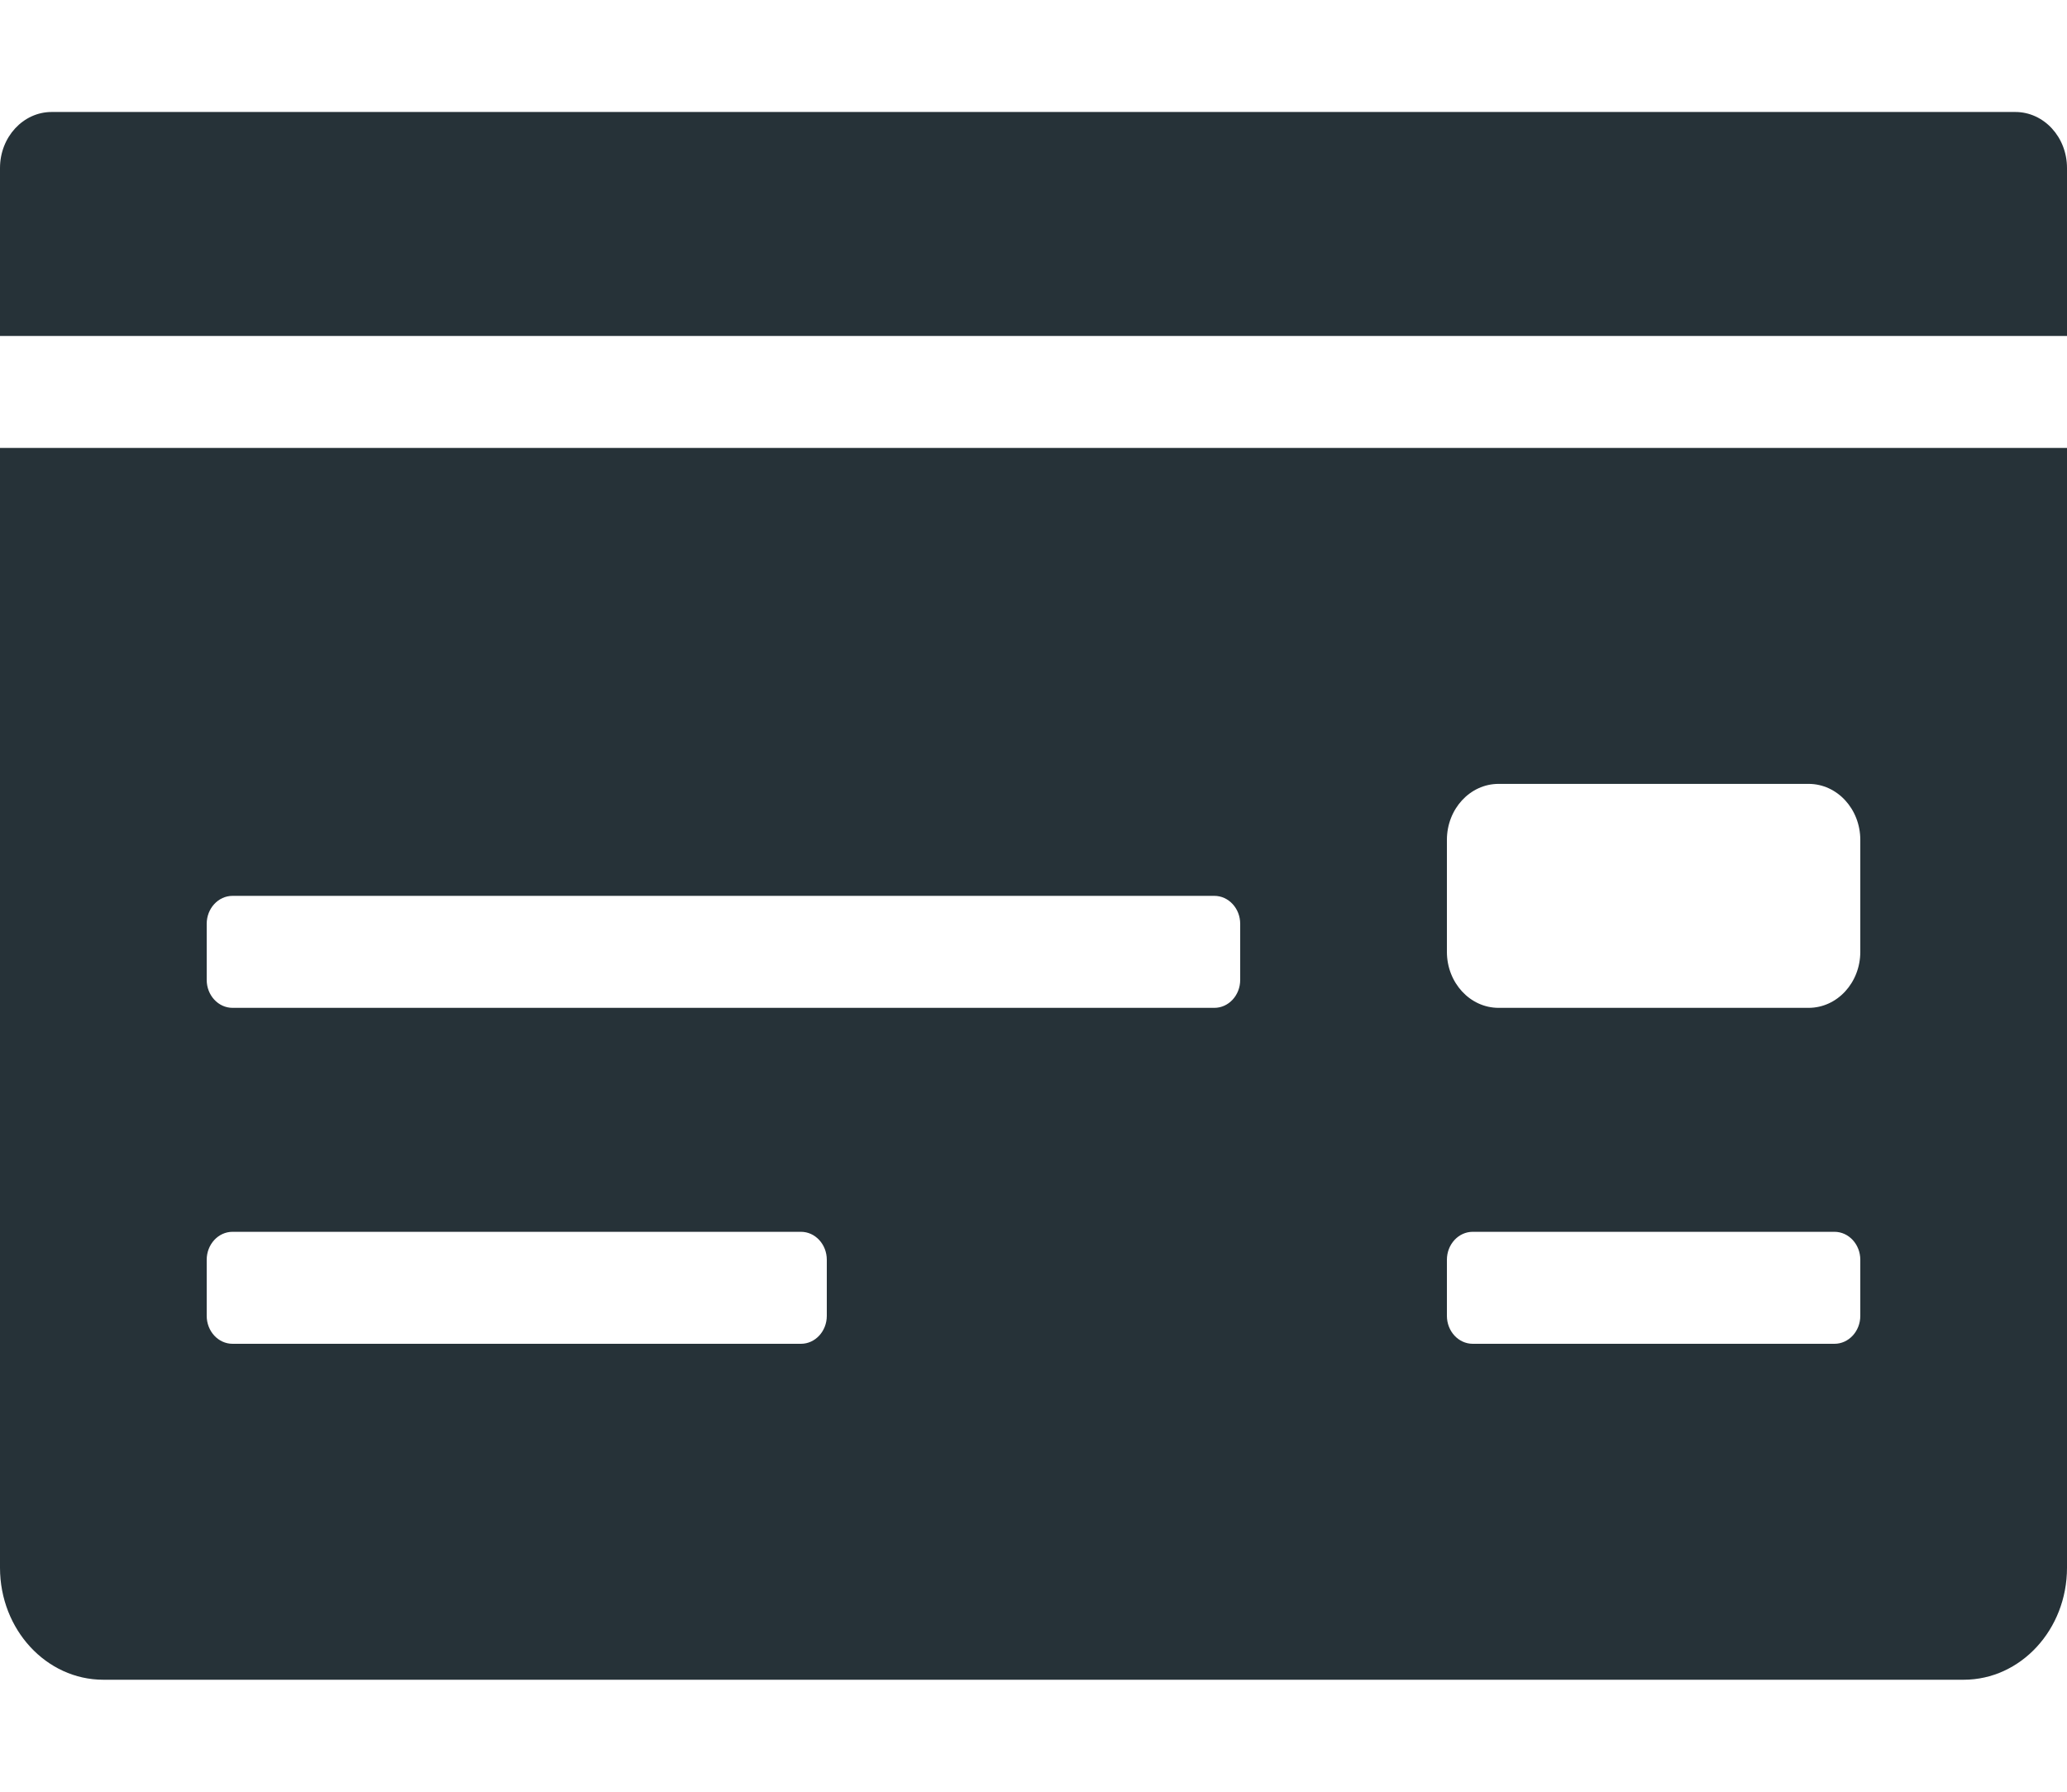 <svg width="30" height="26" viewBox="0 0 30 26" fill="none" xmlns="http://www.w3.org/2000/svg">
<path d="M0 22.75C0 23.647 0.672 24.375 1.5 24.375H28.5C29.328 24.375 30 23.647 30 22.75V6.5H0V22.75ZM21 12.188C21 11.739 21.336 11.375 21.75 11.375H26.25C26.664 11.375 27 11.739 27 12.188V13.812C27 14.261 26.664 14.625 26.25 14.625H21.75C21.336 14.625 21 14.261 21 13.812V12.188ZM21 18.281C21 18.057 21.168 17.875 21.375 17.875H26.625C26.832 17.875 27 18.057 27 18.281V19.094C27 19.318 26.832 19.5 26.625 19.5H21.375C21.168 19.5 21 19.318 21 19.094V18.281ZM3 13.406C3 13.182 3.168 13 3.375 13H17.625C17.832 13 18 13.182 18 13.406V14.219C18 14.443 17.832 14.625 17.625 14.625H3.375C3.168 14.625 3 14.443 3 14.219V13.406ZM3 18.281C3 18.057 3.168 17.875 3.375 17.875H11.625C11.832 17.875 12 18.057 12 18.281V19.094C12 19.318 11.832 19.5 11.625 19.5H3.375C3.168 19.5 3 19.318 3 19.094V18.281ZM29.25 1.625H0.75C0.336 1.625 0 1.989 0 2.438V4.875H30V2.438C30 1.989 29.664 1.625 29.25 1.625Z" fill="#263238"/>
</svg>
